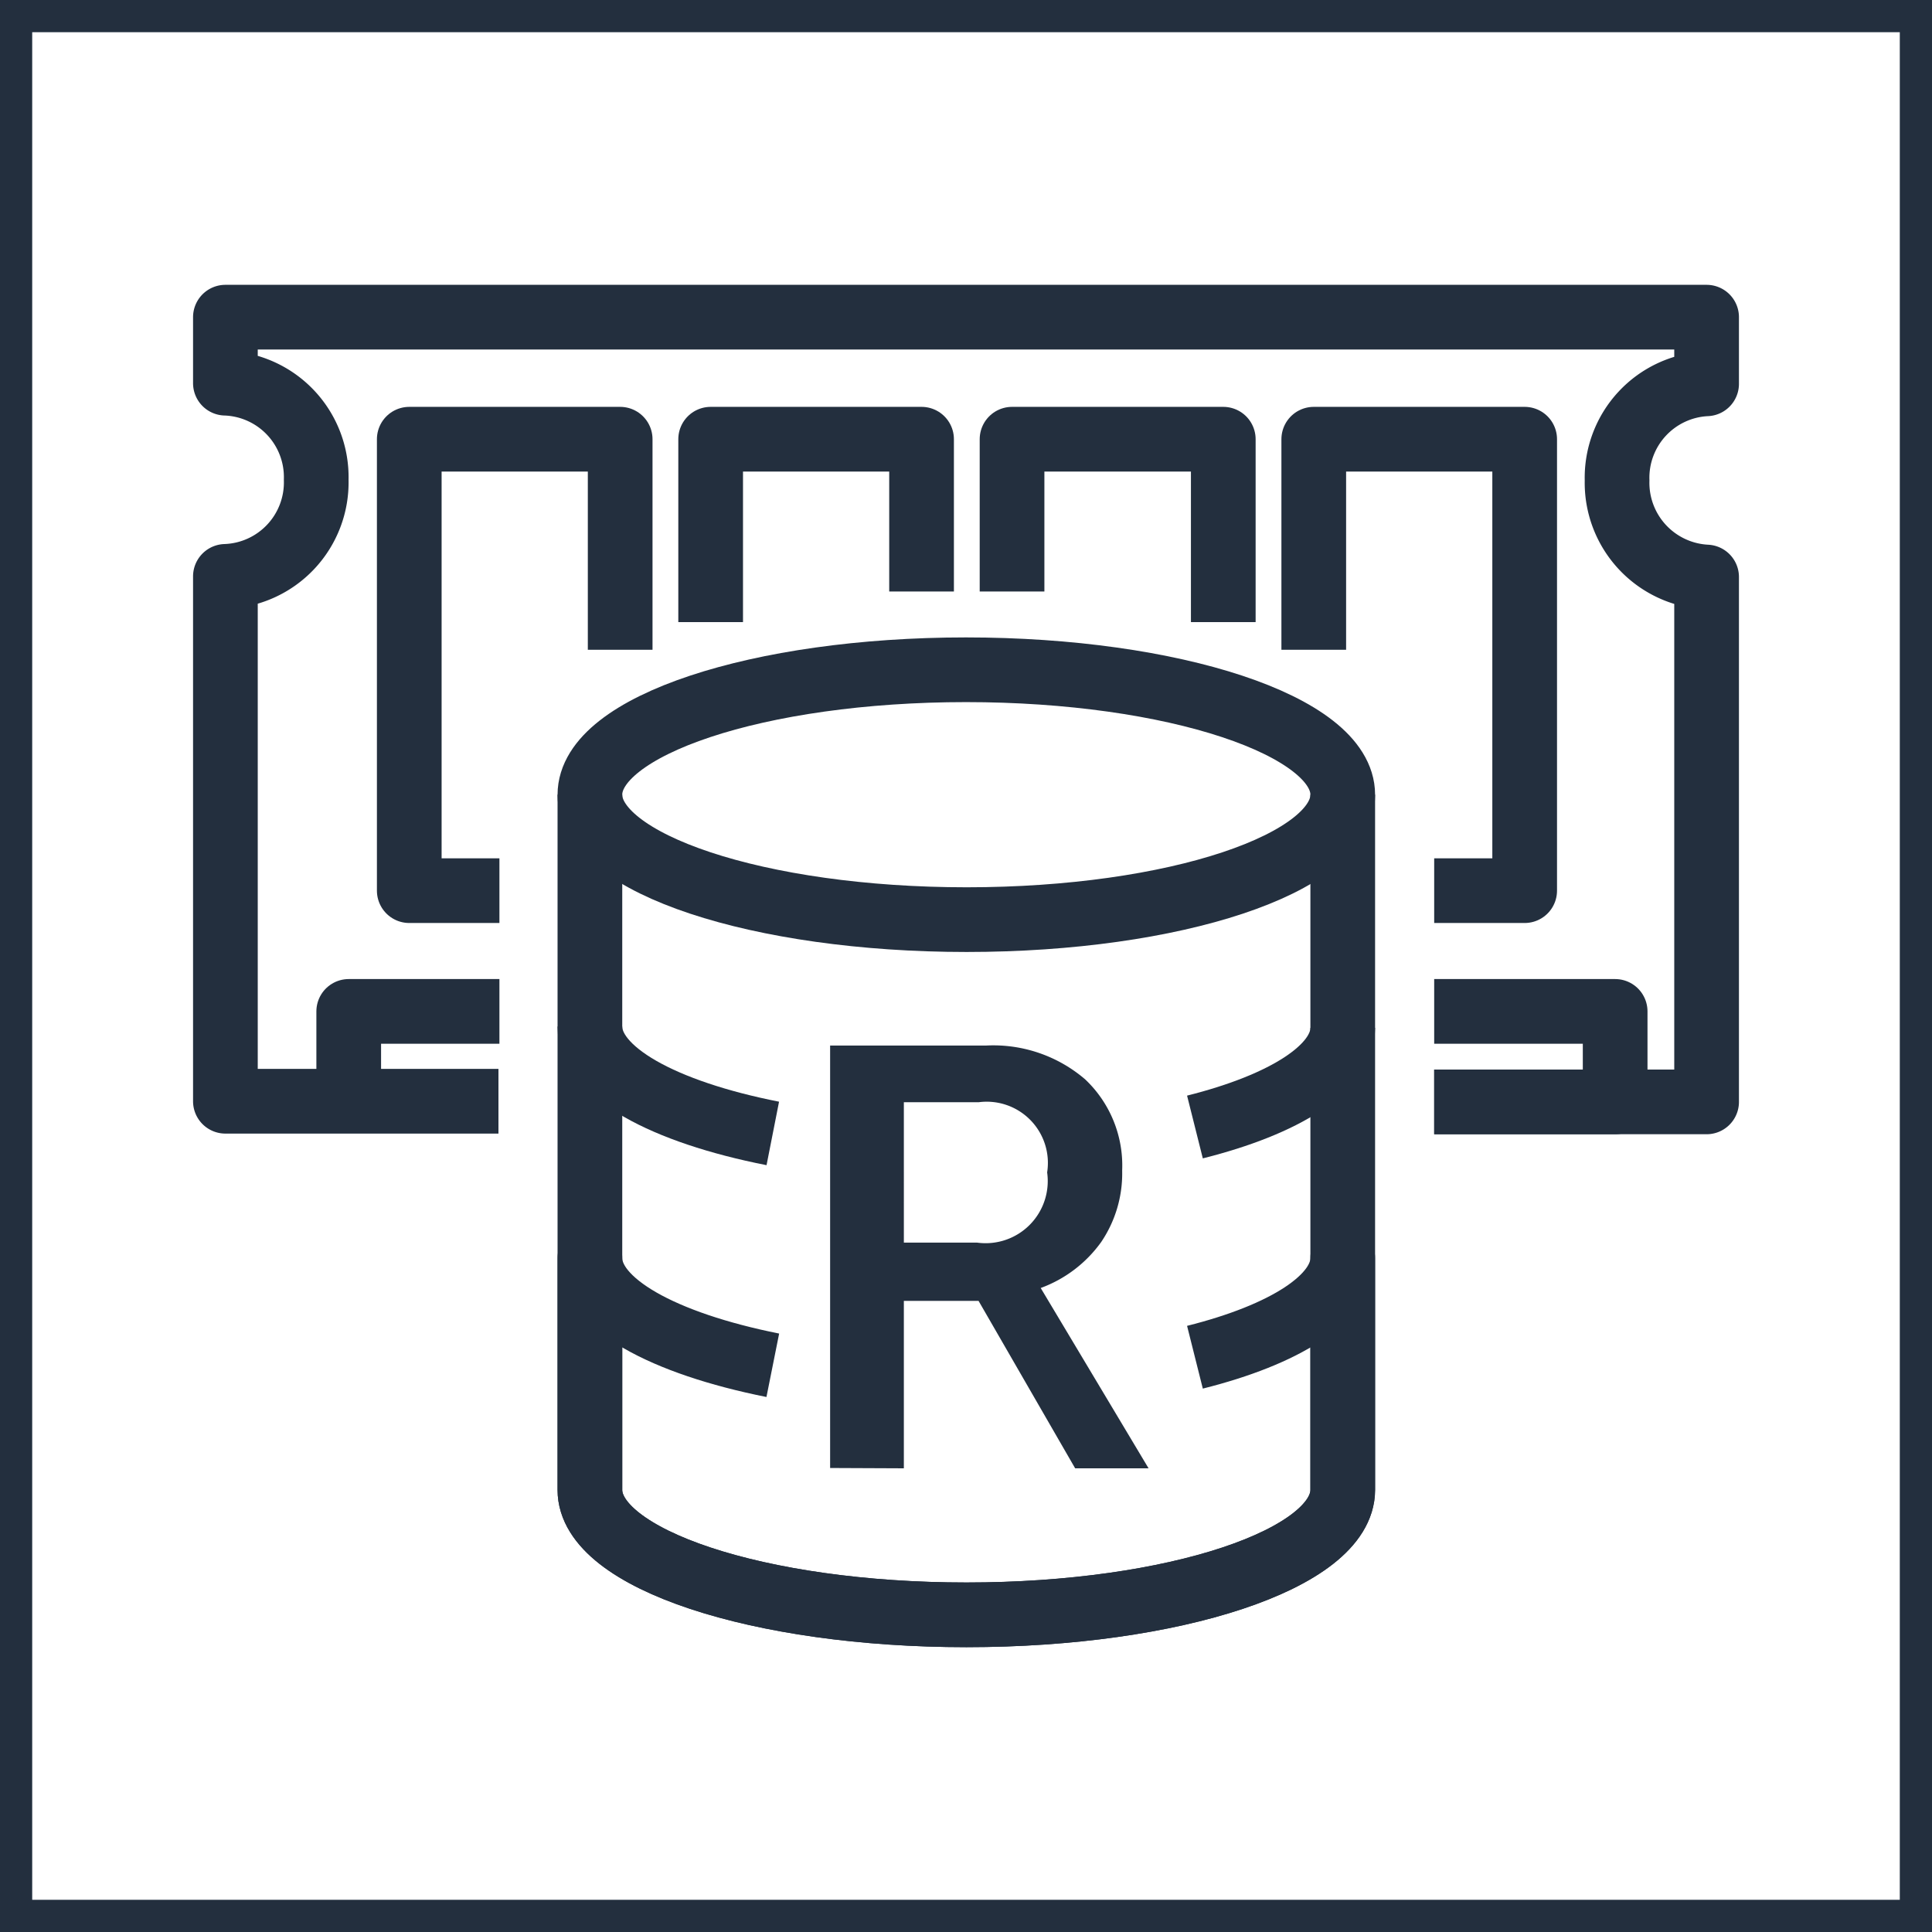 <svg xmlns="http://www.w3.org/2000/svg" width="60" height="60" viewBox="0 0 60 60"><title>architecture-resource_Elasticache_Redis</title><g id="Background"><rect width="60" height="60" style="fill:#fff"/><path d="M59,1V59H1V1H59m1-1H0V60H60V0Z" style="fill:#232f3e"/></g><g id="Art"><path d="M18.32,24.68V46.27c0,2.14,5.24,3.88,11.69,3.88S41.7,48.41,41.7,46.27V24.68" style="fill:none;stroke:#232f3e;stroke-linejoin:round;stroke-width:2.009px"/><path d="M18.32,31.88c0,1.41,2.28,2.65,5.68,3.32" style="fill:none;stroke:#232f3e;stroke-linejoin:round;stroke-width:2.009px"/><path d="M37.11,35c2.79-.7,4.59-1.83,4.59-3.08" style="fill:none;stroke:#232f3e;stroke-linejoin:round;stroke-width:2.009px"/><path d="M41.7,24.68c0,2.14-5.23,3.88-11.68,3.88s-11.7-1.74-11.7-3.88S23.56,20.8,30,20.8,41.7,22.54,41.7,24.68Z" style="fill:none;stroke:#232f3e;stroke-linejoin:round;stroke-width:2.009px"/><path d="M37.11,42.15c2.79-.7,4.59-1.83,4.59-3.08v7.2c0,2.14-5.23,3.88-11.68,3.88s-11.7-1.74-11.7-3.88v-7.2c0,1.41,2.28,2.65,5.68,3.33" style="fill:none;stroke:#232f3e;stroke-linejoin:round;stroke-width:2.009px"/><polyline points="15.51 31.41 10.83 31.41 10.83 34.22" style="fill:none;stroke:#232f3e;stroke-linejoin:round;stroke-width:2.009px"/><polyline points="44.54 31.41 50.16 31.41 50.16 34.22 44.54 34.22" style="fill:none;stroke:#232f3e;stroke-linejoin:round;stroke-width:2.009px"/><path d="M44.54,34.22H53V17.92a2.93,2.93,0,0,1-2.78-3,2.92,2.92,0,0,1,2.78-3V9.85H7V11.9a2.92,2.92,0,0,1,2.82,3,2.92,2.92,0,0,1-2.82,3v16.3h8.48" style="fill:none;stroke:#232f3e;stroke-linejoin:round;stroke-width:2.009px"/><polyline points="28.62 18.37 28.62 13.64 22.07 13.64 22.07 19.32" style="fill:none;stroke:#232f3e;stroke-linejoin:round;stroke-width:2.009px"/><polyline points="37.99 19.32 37.99 13.64 31.43 13.64 31.43 18.37" style="fill:none;stroke:#232f3e;stroke-linejoin:round;stroke-width:2.009px"/><polyline points="44.54 27.66 47.35 27.66 47.35 13.64 40.8 13.64 40.8 20.18" style="fill:none;stroke:#232f3e;stroke-linejoin:round;stroke-width:2.009px"/><polyline points="19.26 20.18 19.26 13.64 12.71 13.64 12.71 27.66 15.51 27.66" style="fill:none;stroke:#232f3e;stroke-linejoin:round;stroke-width:2.009px"/><path d="M25.78,45.59V32.47h4.85a4.38,4.38,0,0,1,3.07,1.05,3.68,3.68,0,0,1,1.15,2.83,3.8,3.8,0,0,1-.65,2.22A4,4,0,0,1,32.32,40l3.35,5.6H33.39l-3-5.2H28.07v5.2Zm2.29-7h2.27a1.93,1.93,0,0,0,2.18-2.18,1.9,1.9,0,0,0-2.12-2.18H28.07Z" style="fill:#232f3e"/></g></svg>